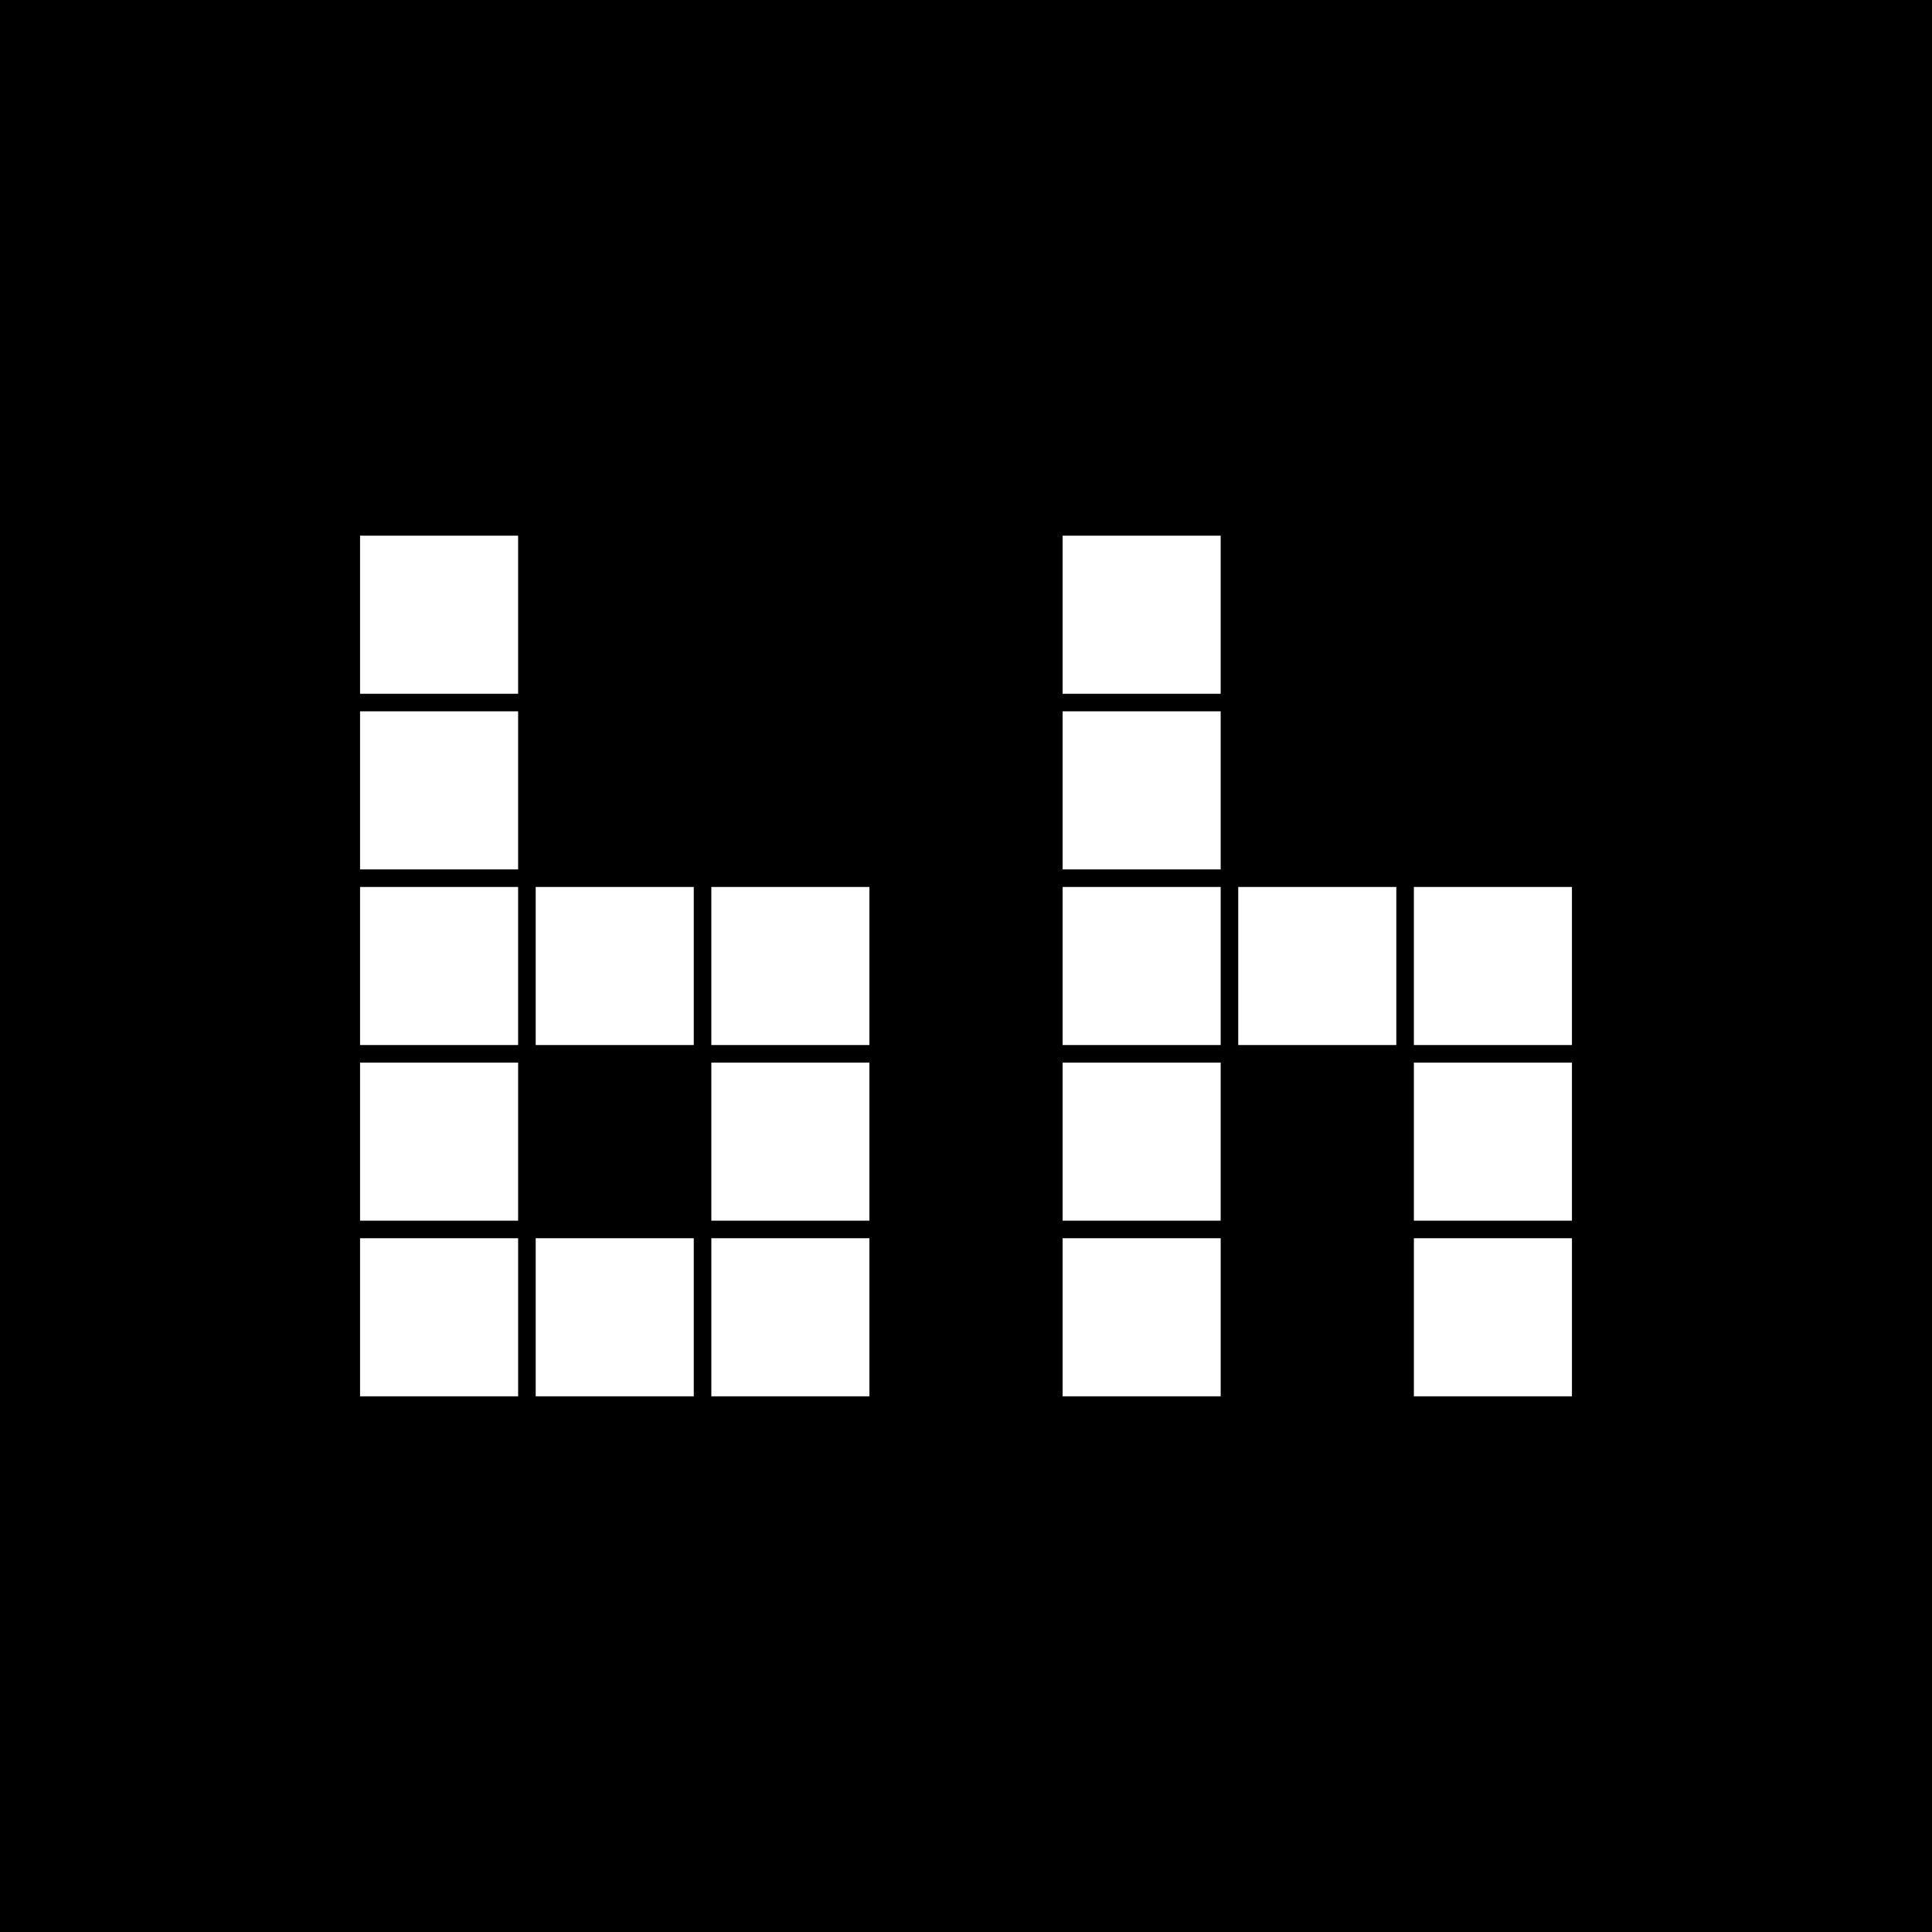 <?xml version="1.0" standalone="no"?>
<!DOCTYPE svg PUBLIC "-//W3C//DTD SVG 20010904//EN"
 "http://www.w3.org/TR/2001/REC-SVG-20010904/DTD/svg10.dtd">
<svg version="1.0" xmlns="http://www.w3.org/2000/svg"
 width="880pt" height="880pt" viewBox="0 0 880 880"
 preserveAspectRatio="xMidYMid meet">
<g transform="translate(0,880) scale(0.1,-0.1)"
fill="#000000" stroke="none">
<path d="M0 4400 l0 -4400 4400 0 4400 0 0 4400 0 4400 -4400 0 -4400 0 0
-4400z m2360 1600 l0 -360 -360 0 -360 0 0 360 0 360 360 0 360 0 0 -360z
m3200 0 l0 -360 -360 0 -360 0 0 360 0 360 360 0 360 0 0 -360z m-3200 -800
l0 -360 -360 0 -360 0 0 360 0 360 360 0 360 0 0 -360z m3200 0 l0 -360 -360
0 -360 0 0 360 0 360 360 0 360 0 0 -360z m-3200 -800 l0 -360 -360 0 -360 0
0 360 0 360 360 0 360 0 0 -360z m800 0 l0 -360 -360 0 -360 0 0 360 0 360
360 0 360 0 0 -360z m800 0 l0 -360 -360 0 -360 0 0 360 0 360 360 0 360 0 0
-360z m1600 0 l0 -360 -360 0 -360 0 0 360 0 360 360 0 360 0 0 -360z m800 0
l0 -360 -360 0 -360 0 0 360 0 360 360 0 360 0 0 -360z m800 0 l0 -360 -360 0
-360 0 0 360 0 360 360 0 360 0 0 -360z m-4800 -800 l0 -360 -360 0 -360 0 0
360 0 360 360 0 360 0 0 -360z m1600 0 l0 -360 -360 0 -360 0 0 360 0 360 360
0 360 0 0 -360z m1600 0 l0 -360 -360 0 -360 0 0 360 0 360 360 0 360 0 0
-360z m1600 0 l0 -360 -360 0 -360 0 0 360 0 360 360 0 360 0 0 -360z m-4800
-800 l0 -360 -360 0 -360 0 0 360 0 360 360 0 360 0 0 -360z m800 0 l0 -360
-360 0 -360 0 0 360 0 360 360 0 360 0 0 -360z m800 0 l0 -360 -360 0 -360 0
0 360 0 360 360 0 360 0 0 -360z m1600 0 l0 -360 -360 0 -360 0 0 360 0 360
360 0 360 0 0 -360z m1600 0 l0 -360 -360 0 -360 0 0 360 0 360 360 0 360 0 0
-360z"/>
</g>
</svg>
